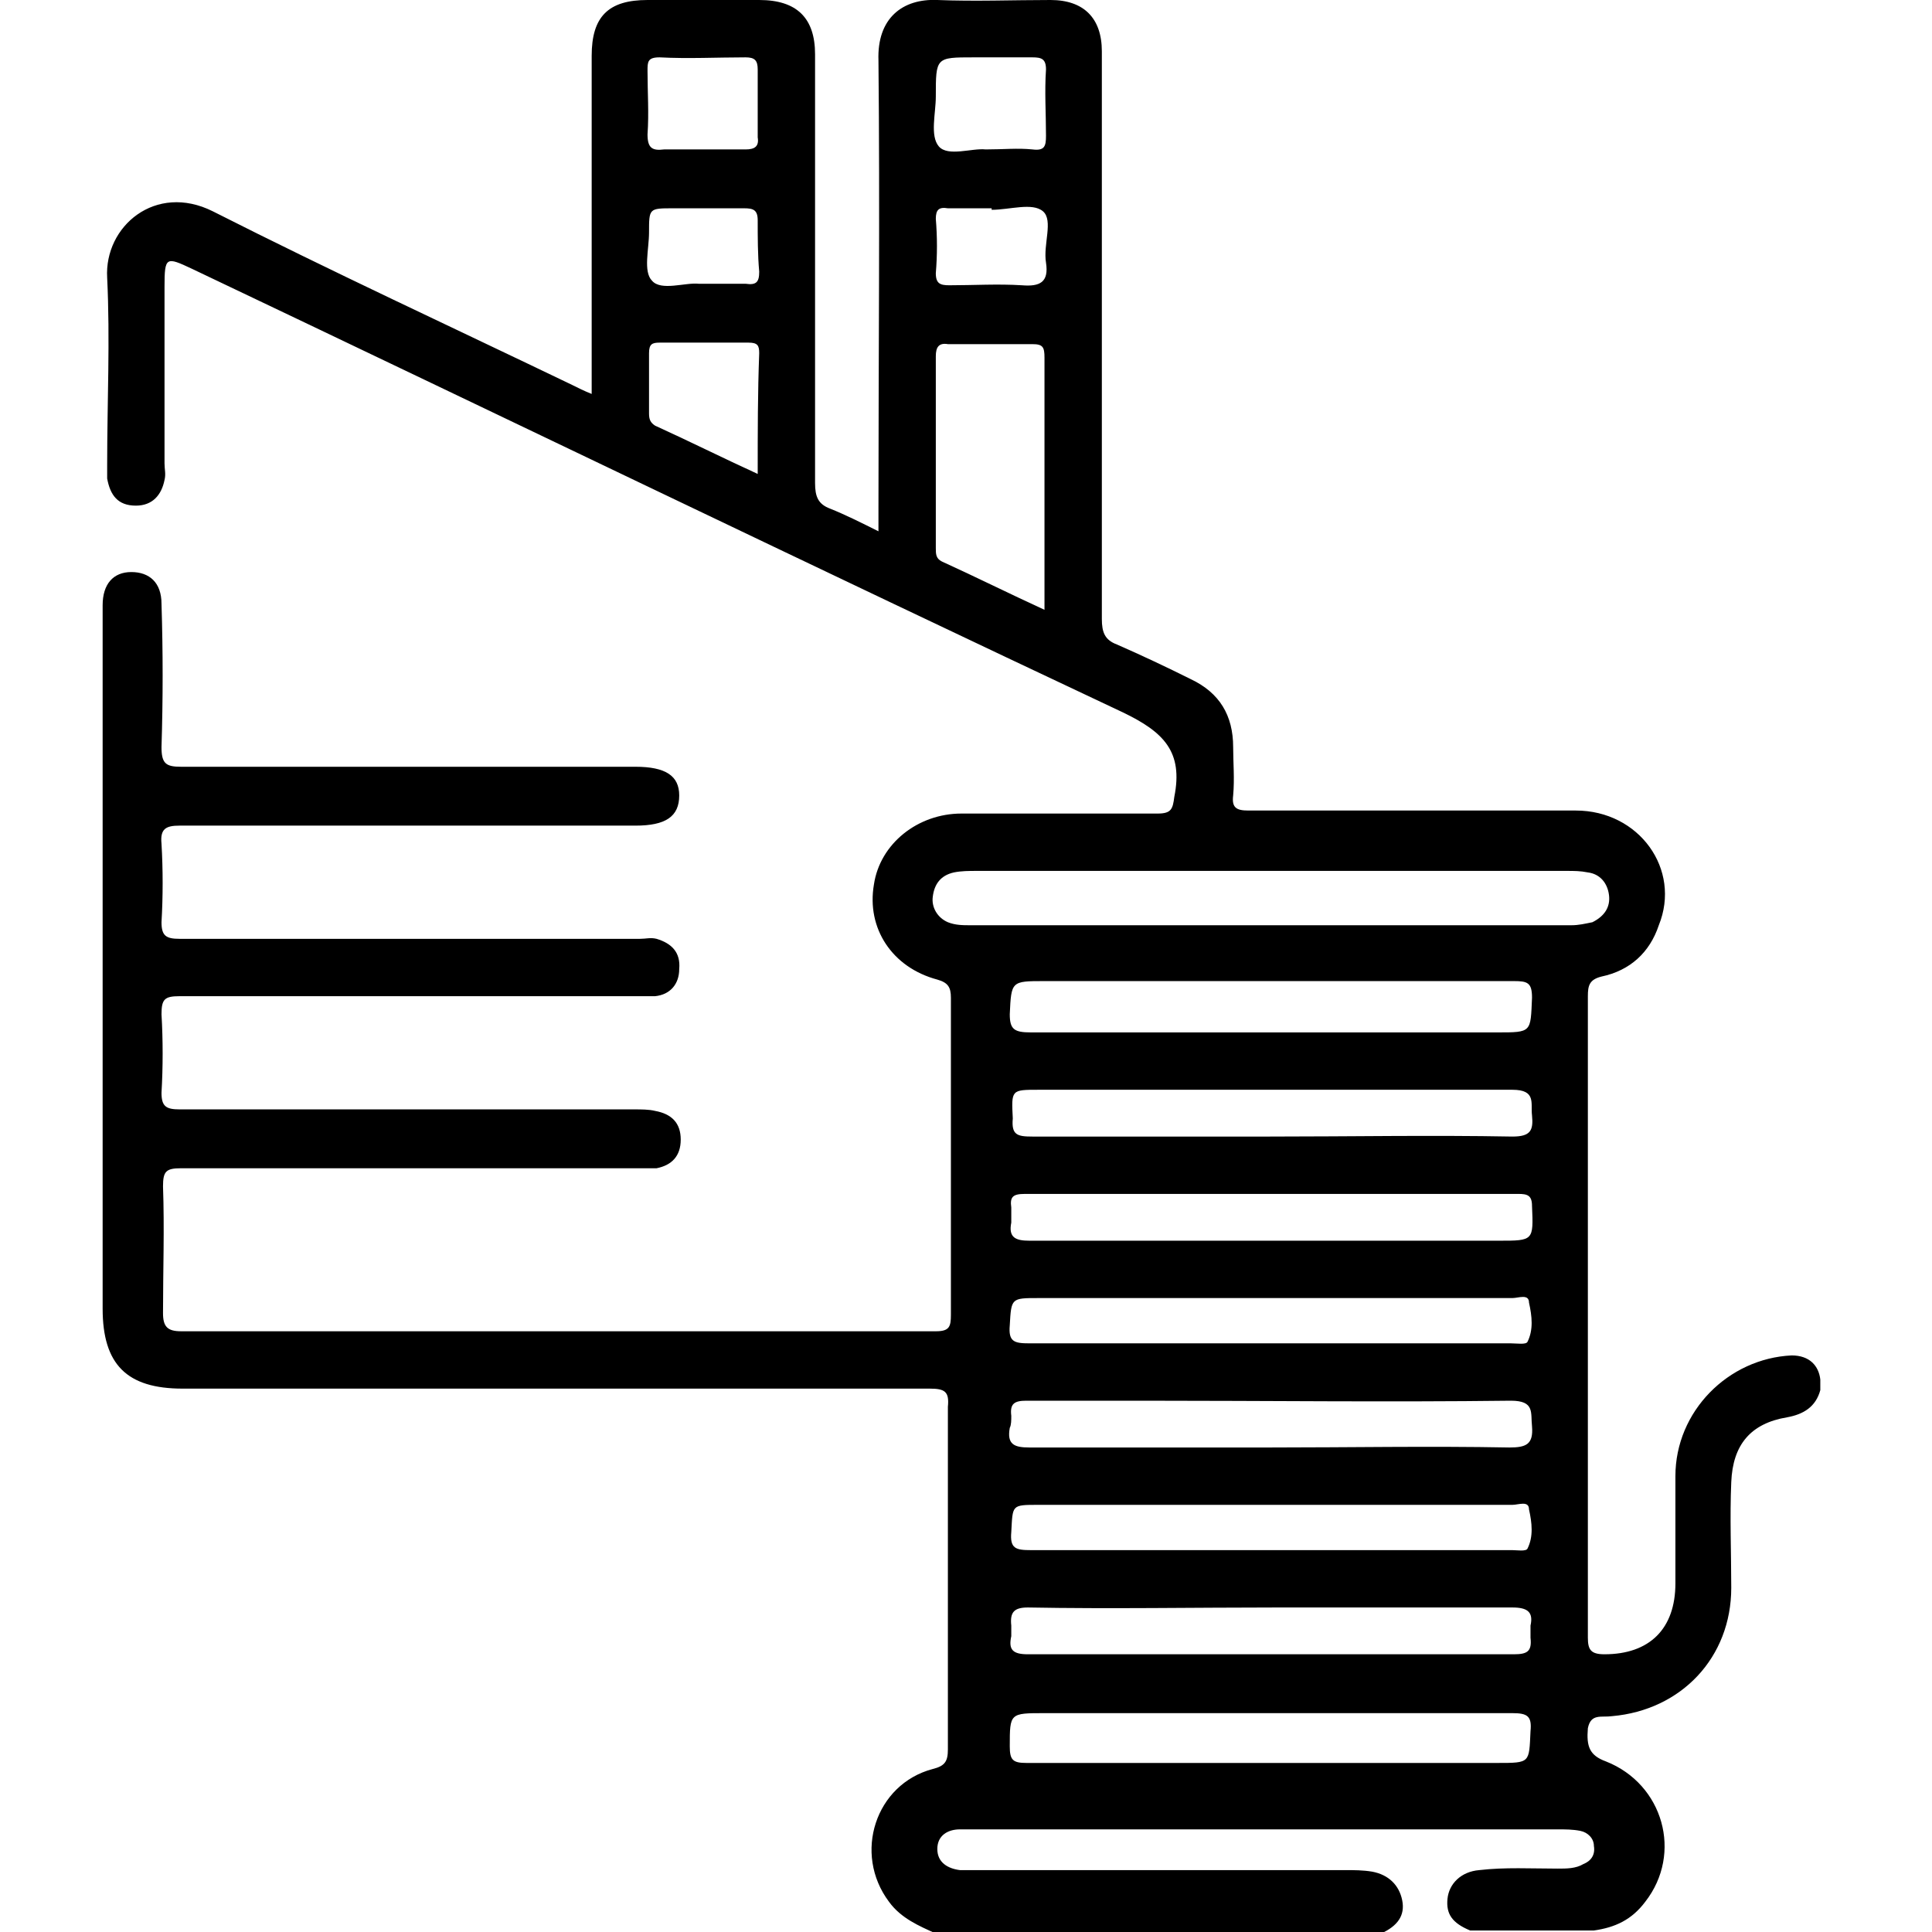 <?xml version="1.0" encoding="utf-8"?>
<!-- Generator: Adobe Illustrator 28.0.0, SVG Export Plug-In . SVG Version: 6.00 Build 0)  -->
<svg version="1.1" id="Layer_1" xmlns="http://www.w3.org/2000/svg" xmlns:xlink="http://www.w3.org/1999/xlink" x="0px" y="0px"
	 viewBox="0 0 128 128" style="enable-background:new 0 0 128 128;" xml:space="preserve">
<g id="J2jRBH.tif">
	<g>
		<path d="M118.7,89.8c-4.2,0.2-7.7,3.7-7.7,8c0,2.4,0,4.7,0,7.1c0,3-1.7,4.7-4.7,4.7c-0.9,0-1.1-0.3-1.1-1.1c0-14.2,0-28.3,0-42.5
			c0-0.7,0.1-1.1,0.9-1.3c1.9-0.4,3.2-1.6,3.8-3.4c1.5-3.7-1.3-7.6-5.5-7.6c-7.2,0-14.5,0-21.7,0c-0.8,0-1.1-0.2-1-1
			c0.1-1.1,0-2.2,0-3.2c0-2.1-0.9-3.6-2.8-4.5c-1.6-0.8-3.3-1.6-4.9-2.3c-0.8-0.3-1-0.8-1-1.7c0-12.5,0-25.1,0-37.6
			c0-2.2-1.2-3.4-3.4-3.4c-2.5,0-5,0.1-7.5,0c-2.3-0.1-4,1.2-3.9,4c0.1,9.9,0,19.8,0,29.7v1.5c-1.2-0.6-2.2-1.1-3.2-1.5
			C54.2,33.4,54,32.9,54,32c0-9.5,0-18.9,0-28.4C54,1.2,52.8,0,50.3,0c-2.5,0-4.9,0-7.4,0c-2.6,0-3.7,1.1-3.7,3.7
			c0,5.8,0,11.6,0,17.4v5c-0.5-0.2-0.9-0.4-1.3-0.6C30,21.7,22,18,14.1,14c-3.8-1.9-7.2,1-7,4.4c0.2,4.1,0,8.2,0,12.4
			c0,0.3,0,0.6,0,0.9c0.2,1.1,0.7,1.8,1.9,1.8c1.1,0,1.7-0.7,1.9-1.7c0.1-0.4,0-0.7,0-1.1c0-3.9,0-7.8,0-11.7c0-2,0.1-2,1.8-1.2
			c20.6,9.8,41.1,19.7,61.7,29.4c2.7,1.3,4,2.6,3.4,5.6c-0.1,0.8-0.2,1.1-1.1,1.1c-4.3,0-8.7,0-13,0c-2.9,0-5.4,2-5.8,4.7
			c-0.5,2.9,1.2,5.5,4.2,6.3c0.7,0.2,0.9,0.5,0.9,1.2c0,7,0,14,0,21c0,0.8-0.1,1.1-1,1.1c-16.7,0-33.3,0-50,0
			c-0.9,0-1.2-0.3-1.2-1.2c0-2.8,0.1-5.6,0-8.4c0-1,0.2-1.2,1.2-1.2c10.1,0,20.2,0,30.4,0c0.4,0,0.8,0,1.1,0c1-0.2,1.6-0.8,1.6-1.9
			c0-1.1-0.6-1.7-1.7-1.9c-0.4-0.1-0.9-0.1-1.4-0.1c-10,0-20.1,0-30.1,0c-0.9,0-1.2-0.2-1.2-1.1c0.1-1.7,0.1-3.5,0-5.2
			c0-1,0.2-1.2,1.2-1.2c10,0,20.1,0,30.1,0c0.5,0,0.9,0,1.4,0c1-0.1,1.6-0.8,1.6-1.8c0.1-1.1-0.5-1.7-1.5-2c-0.4-0.1-0.7,0-1.1,0
			c-10.2,0-20.3,0-30.5,0c-0.9,0-1.2-0.2-1.2-1.1c0.1-1.7,0.1-3.5,0-5.2c-0.1-1,0.3-1.2,1.2-1.2c10.1,0,20.2,0,30.2,0
			c2,0,2.9-0.6,2.9-2c0-1.3-0.9-1.9-2.9-1.9c-10,0-20.1,0-30.1,0c-1,0-1.3-0.2-1.3-1.3c0.1-3.2,0.1-6.3,0-9.5c0-1.4-0.8-2.1-2-2.1
			c-1.2,0-1.9,0.8-1.9,2.2c0,0.2,0,0.5,0,0.7v45.9c0,3.7,1.6,5.3,5.3,5.3c16.5,0,33,0,49.5,0c1,0,1.3,0.2,1.2,1.2
			c0,7.6,0,15.2,0,22.7c0,0.8-0.2,1.1-1,1.3c-3.8,1-5.3,5.6-2.9,8.8c0.8,1.1,2,1.6,3.1,2.1h29.5c1.1-0.5,1.6-1.2,1.4-2.2
			c-0.2-1-0.9-1.7-2-1.9c-0.6-0.1-1.2-0.1-1.7-0.1h-24c-0.5,0-1.1,0-1.6,0c-0.8-0.1-1.5-0.5-1.5-1.4c0-0.9,0.7-1.3,1.5-1.3
			c0.2,0,0.5,0,0.7,0c13,0,26,0,38.9,0c0.5,0,1,0,1.5,0.1c0.5,0.1,0.9,0.5,0.9,1c0.1,0.6-0.2,1-0.7,1.2c-0.5,0.3-1.1,0.3-1.7,0.3
			c-1.7,0-3.5-0.1-5.2,0.1c-1.2,0.1-2,0.9-2.1,1.9c-0.1,1,0.3,1.6,1.5,2.1h8.2c1.4-0.2,2.5-0.7,3.4-1.9c2.5-3.2,1.2-7.8-2.6-9.3
			c-1.1-0.4-1.3-1-1.2-2.2c0.2-1,0.9-0.7,1.6-0.8c4.6-0.4,7.9-3.9,7.9-8.5c0-2.3-0.1-4.7,0-7c0.1-2.5,1.3-3.9,3.7-4.3
			c1.1-0.2,1.9-0.7,2.2-1.8v-0.7C120.5,90.5,119.9,89.8,118.7,89.8z M50.2,31.4c-2.4-1.1-4.6-2.2-6.8-3.2C43.1,28,43,27.8,43,27.4
			c0-1.3,0-2.7,0-4c0-0.6,0.2-0.7,0.7-0.7c2,0,3.9,0,5.9,0c0.6,0,0.7,0.2,0.7,0.7C50.2,26,50.2,28.6,50.2,31.4z M50.3,18
			c0,0.7-0.2,0.9-0.9,0.8c-1,0-1.9,0-3.1,0c-0.9-0.1-2.5,0.5-3.1-0.2C42.6,18,43,16.5,43,15.4c0-1.6,0-1.6,1.6-1.6
			c1.6,0,3.2,0,4.7,0c0.6,0,0.9,0.1,0.9,0.8C50.2,15.7,50.2,16.9,50.3,18z M49.4,9.9c-1,0-1.9,0-2.9,0c-0.8,0-1.7,0-2.5,0
			c-0.8,0.1-1.1-0.1-1.1-1c0.1-1.4,0-2.8,0-4.2c0-0.6,0-0.9,0.8-0.9c1.9,0.1,3.8,0,5.7,0c0.6,0,0.8,0.2,0.8,0.8c0,1.5,0,3,0,4.5
			C50.3,9.7,50,9.9,49.4,9.9z M64.5,3.8c1.3,0,2.6,0,3.9,0c0.6,0,0.9,0.1,0.9,0.8c-0.1,1.5,0,2.9,0,4.4c0,0.7-0.1,1-0.9,0.9
			c-1-0.1-1.9,0-3.1,0c-0.9-0.1-2.5,0.5-3.1-0.2C61.6,9,62,7.5,62,6.4C62,3.8,62,3.8,64.5,3.8z M69.2,40.4c-2.4-1.1-4.6-2.2-6.8-3.2
			C62,37,62,36.7,62,36.3c0-4.2,0-8.5,0-12.7c0-0.6,0.2-0.9,0.8-0.8c1.9,0,3.7,0,5.6,0c0.7,0,0.8,0.2,0.8,0.9
			C69.2,29.1,69.2,34.7,69.2,40.4z M69.3,17.4c0.2,1.3-0.4,1.6-1.6,1.5c-1.6-0.1-3.2,0-4.8,0c-0.6,0-0.9-0.1-0.9-0.8
			c0.1-1.2,0.1-2.4,0-3.6c0-0.6,0.2-0.8,0.8-0.7c0.9,0,1.9,0,2.9,0v0.1c1.2,0,2.7-0.5,3.4,0.1C69.8,14.6,69.1,16.2,69.3,17.4z
			 M68.8,72.2c10.5,0,20.9,0,31.4,0c1.6,0,1.2,0.9,1.3,1.7c0.1,1-0.1,1.4-1.3,1.4c-5.4-0.1-10.7,0-16.1,0c-5.2,0-10.5,0-15.7,0
			c-1,0-1.4-0.1-1.3-1.2C67,72.2,67,72.2,68.8,72.2z M66.9,67.2C67,65,67,65,69.2,65h15.1c5.3,0,10.6,0,16,0c0.9,0,1.2,0.1,1.2,1.1
			c-0.1,2.3,0,2.3-2.3,2.3c-10.3,0-20.6,0-30.9,0C67.2,68.4,66.9,68.2,66.9,67.2z M67,80c-0.1-0.7,0.1-0.9,0.9-0.9
			c10.9,0,21.8,0,32.7,0c0.6,0,0.9,0.1,0.9,0.8c0.1,2.3,0.1,2.3-2.2,2.3H84.2c-5.3,0-10.6,0-16,0c-0.9,0-1.4-0.2-1.2-1.2
			C67,80.6,67,80.3,67,80z M67,93.8c-0.1-0.8,0.2-1,1-1c2.6,0,5.2,0,7.7,0c8.1,0,16.2,0.1,24.4,0c1.6,0,1.3,0.8,1.4,1.7
			c0.1,1.2-0.4,1.4-1.5,1.4c-5.3-0.1-10.6,0-15.9,0c-5.3,0-10.6,0-15.9,0c-1,0-1.5-0.2-1.3-1.3C67,94.4,67,94.1,67,93.8z
			 M101.4,114.7c-0.1,2.1,0,2.1-2.2,2.1H84.1c-5.4,0-10.7,0-16.1,0c-0.9,0-1.1-0.2-1.1-1.1c0-2.2,0-2.2,2.3-2.2c10.3,0,20.6,0,31,0
			C101.2,113.5,101.5,113.7,101.4,114.7z M101.4,108.5c0.1,0.9-0.2,1.1-1.1,1.1c-5.4,0-10.8,0-16.2,0c-5.3,0-10.7,0-16,0
			c-1,0-1.3-0.3-1.1-1.2c0-0.2,0-0.5,0-0.7c-0.1-0.9,0.2-1.2,1.1-1.2c5.5,0.1,11,0,16.5,0c5.2,0,10.4,0,15.6,0c1,0,1.4,0.3,1.2,1.2
			C101.4,108,101.4,108.3,101.4,108.5z M101.2,102.6c-0.1,0.2-0.7,0.1-1,0.1c-5.4,0-10.7,0-16.1,0c-5.3,0-10.6,0-15.8,0
			c-1,0-1.4-0.1-1.3-1.2c0.1-1.8,0-1.8,1.8-1.8c10.5,0,21,0,31.4,0c0.4,0,1.1-0.3,1.1,0.3C101.5,100.9,101.6,101.8,101.2,102.6z
			 M101.2,88.9c-0.1,0.2-0.7,0.1-1.1,0.1c-5.4,0-10.7,0-16.1,0c-5.3,0-10.6,0-15.8,0c-1,0-1.4-0.1-1.3-1.2C67,86,67,86,68.8,86
			c10.5,0,21,0,31.4,0c0.4,0,1.1-0.3,1.1,0.3C101.5,87.2,101.6,88.1,101.2,88.9z M104.1,61.3c-13.3,0-26.6,0-39.8,0
			c-0.5,0-1,0-1.5-0.2c-0.7-0.3-1.1-1-1-1.7c0.1-0.8,0.5-1.4,1.4-1.6c0.5-0.1,1-0.1,1.5-0.1c6.5,0,13.1,0,19.6,0c6.5,0,13,0,19.5,0
			c0.5,0,0.9,0,1.4,0.1c0.8,0.1,1.3,0.7,1.4,1.5c0.1,0.8-0.3,1.4-1.1,1.8C105,61.2,104.6,61.3,104.1,61.3z"/>
	</g>
</g>
</svg>
